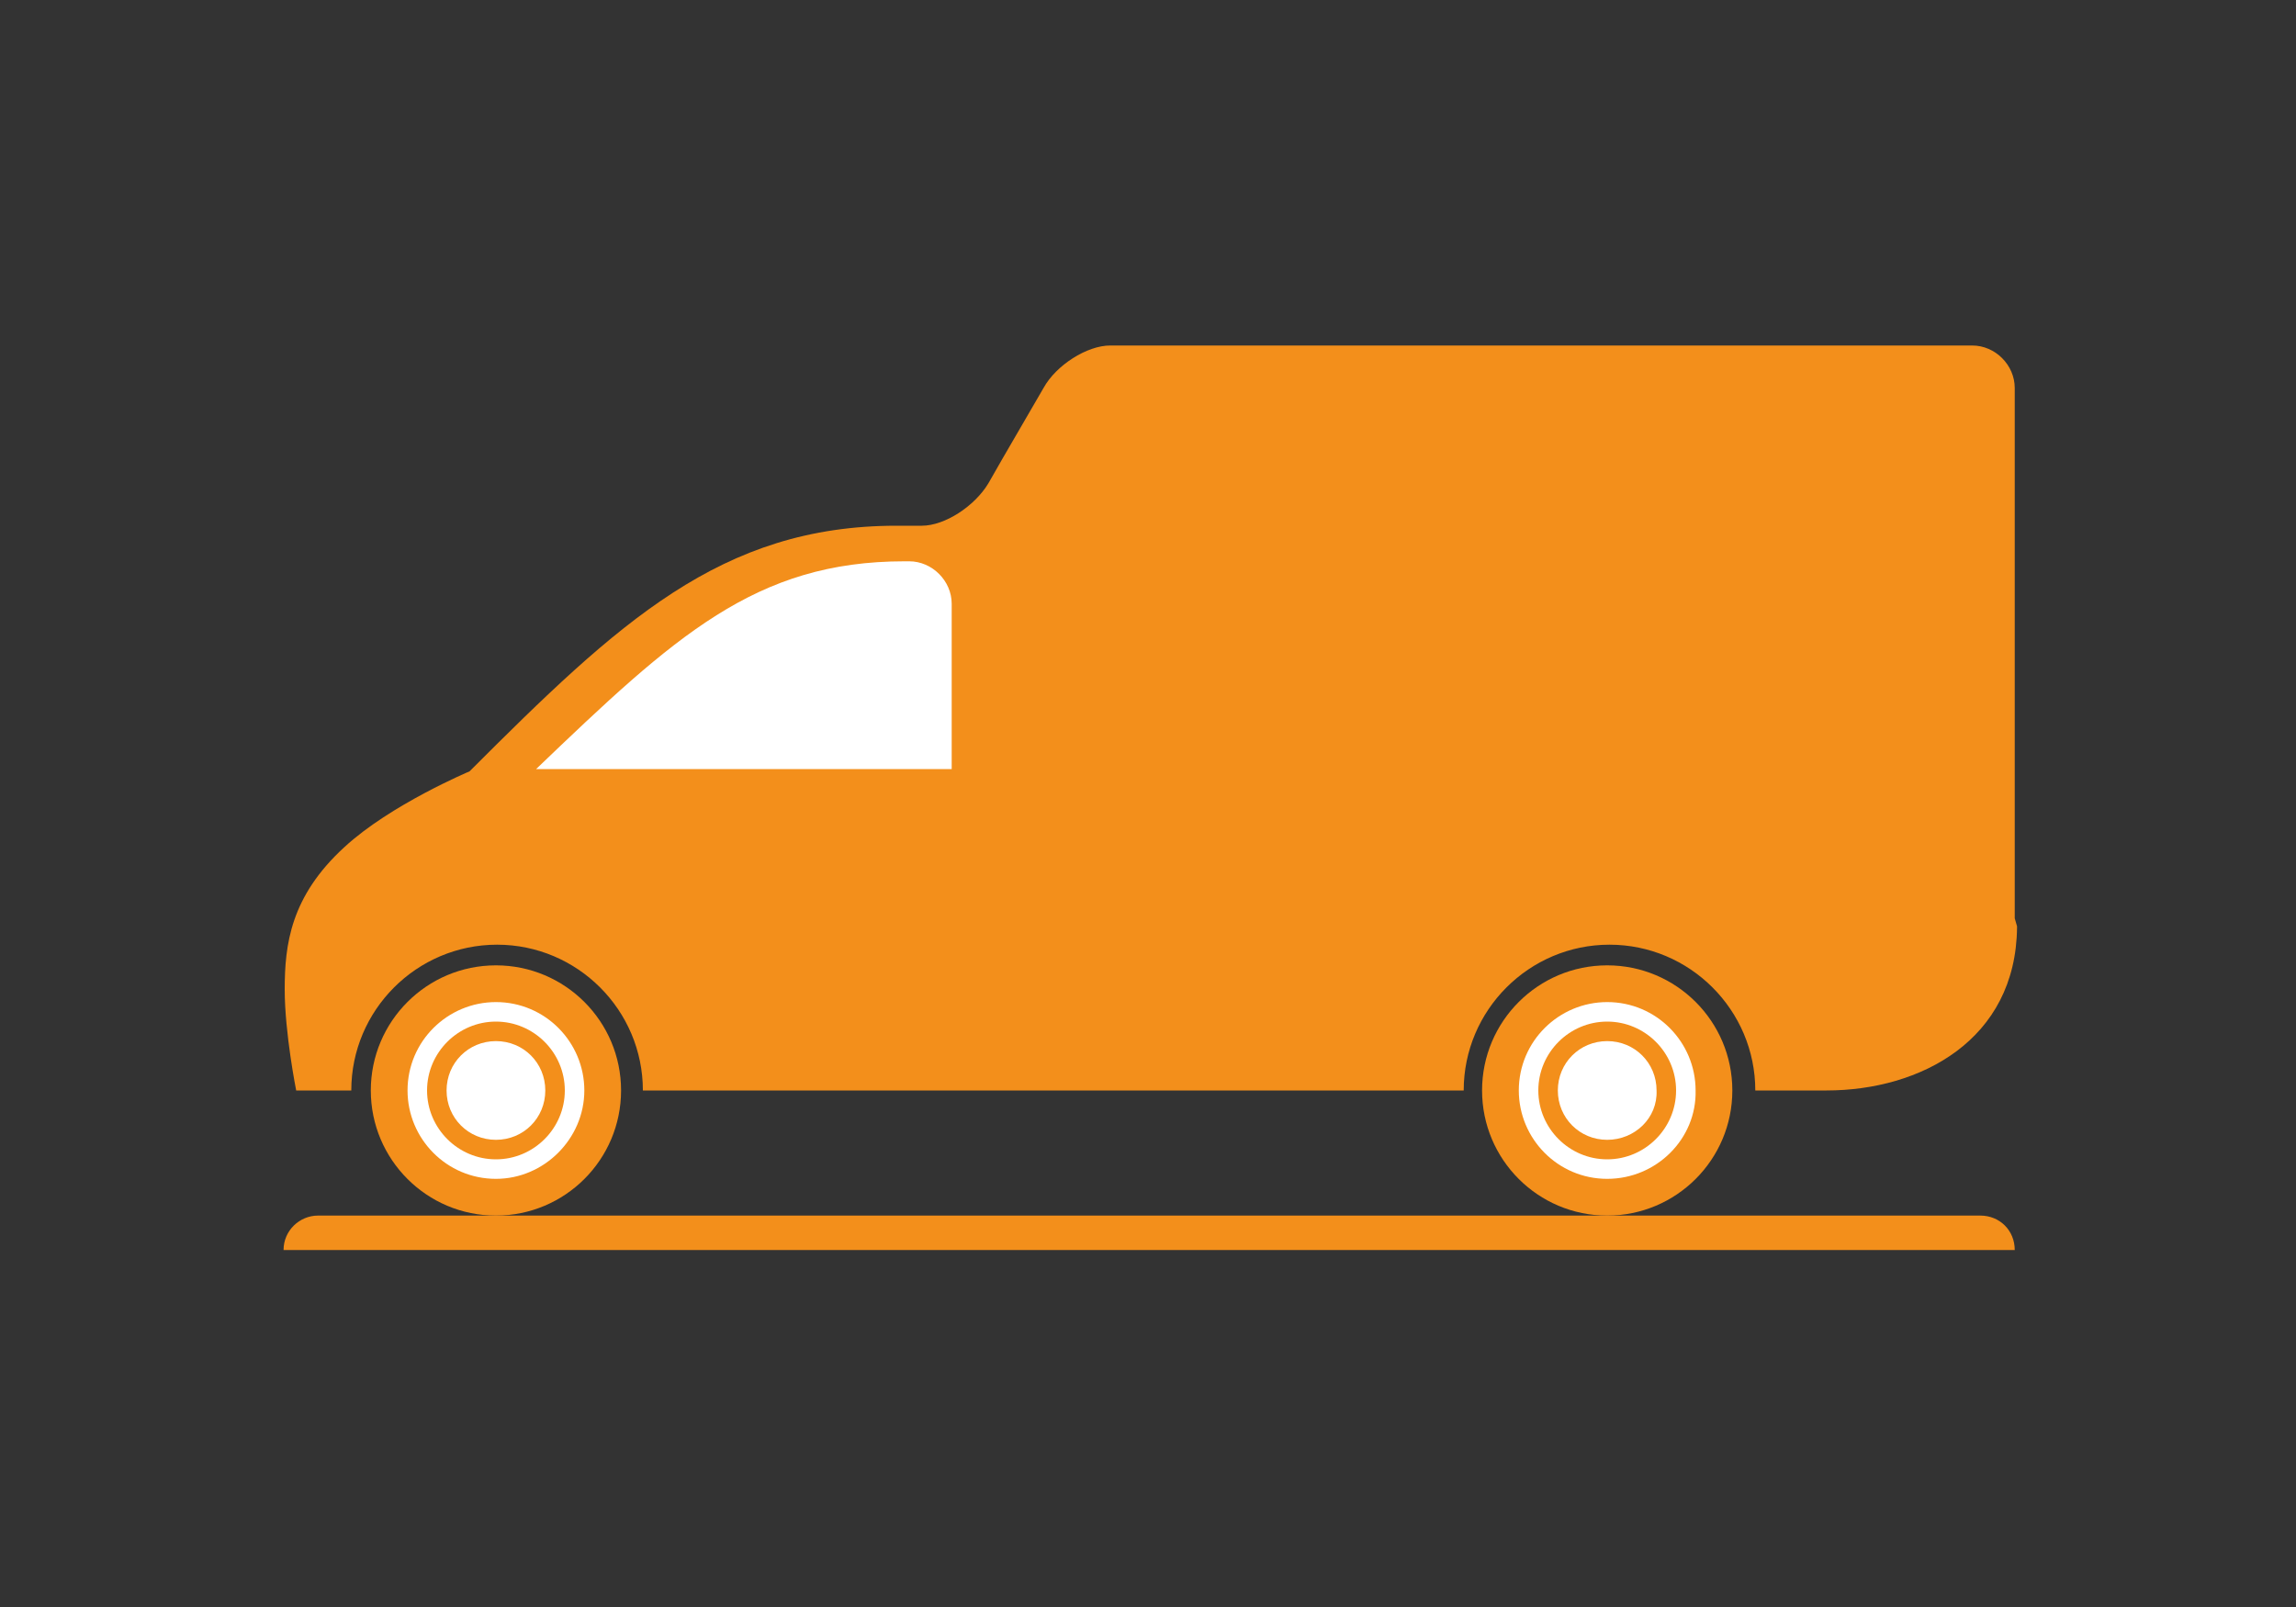 <?xml version="1.0" encoding="utf-8"?>
<!-- Generator: Adobe Illustrator 19.0.1, SVG Export Plug-In . SVG Version: 6.00 Build 0)  -->
<svg version="1.1" id="Capa_1" xmlns="http://www.w3.org/2000/svg" xmlns:xlink="http://www.w3.org/1999/xlink" x="0px" y="0px"
	 viewBox="0 0 200 140" style="enable-background:new 0 0 200 140;" xml:space="preserve">
<rect x="0" y="0" width="200" height="140" fill="#333333" stroke="none"/>
<style type="text/css">
	.st0{fill:#F38F1B;}
	.st1{fill:#FFFFFF;}
</style>
<g>
	<g>
		<g>
			<path class="st0" d="M175.5,80V33.8c0-2-1.7-3.7-3.7-3.7H96.7c-2,0-4.7,1.7-5.8,3.7L87.3,40l-1.2,2.1c-1.2,2-3.8,3.7-5.8,3.7
				h-2.2c-15.3,0-24.2,8.4-37.2,21.4c0,0-6.9,2.9-10.9,6.6c-4.7,4.3-5.2,8.5-5.2,12.4c0,3.8,1,8.8,1,8.8h4.8c0-7,5.7-12.7,12.7-12.7
				c7,0,12.7,5.7,12.7,12.7h71.5c0-7,5.7-12.7,12.7-12.7c7,0,12.7,5.7,12.7,12.7h6.2c8.2,0,16.5-4.4,16.6-14.2c0,0,0-0.1,0-0.1
				L175.5,80L175.5,80z"/>
		</g>
	</g>
	<g>
		<g>
			<path class="st0" d="M172.5,105.9H27.7c-1.6,0-3,1.3-3,3h150.8C175.5,107.2,174.2,105.9,172.5,105.9z"/>
		</g>
	</g>
	<g>
		<circle class="st0" cx="140" cy="95" r="10.9"/>
		<path class="st1" d="M140,102.7c-4.3,0-7.7-3.5-7.7-7.7c0-4.3,3.5-7.7,7.7-7.7c4.3,0,7.7,3.5,7.7,7.7
			C147.8,99.2,144.3,102.7,140,102.7L140,102.7z"/>
		<path class="st0" d="M140,101c-3.3,0-6-2.7-6-6c0-3.3,2.7-6,6-6c3.3,0,6,2.7,6,6C146,98.3,143.3,101,140,101L140,101z"/>
		<path class="st1" d="M140,99.3c-2.4,0-4.3-1.9-4.3-4.3c0-2.4,1.9-4.3,4.3-4.3c2.4,0,4.3,1.9,4.3,4.3
			C144.4,97.4,142.4,99.3,140,99.3L140,99.3z"/>
		<circle class="st0" cx="43.2" cy="95" r="10.9"/>
		<path class="st1" d="M43.2,102.7c-4.3,0-7.7-3.5-7.7-7.7c0-4.3,3.5-7.7,7.7-7.7c4.3,0,7.7,3.5,7.7,7.7
			C50.9,99.2,47.4,102.7,43.2,102.7L43.2,102.7z"/>
		<path class="st0" d="M43.2,101c-3.3,0-6-2.7-6-6c0-3.3,2.7-6,6-6c3.3,0,6,2.7,6,6C49.2,98.3,46.5,101,43.2,101L43.2,101z"/>
		<path class="st1" d="M43.2,99.3c-2.4,0-4.3-1.9-4.3-4.3c0-2.4,1.9-4.3,4.3-4.3c2.4,0,4.3,1.9,4.3,4.3
			C47.5,97.4,45.6,99.3,43.2,99.3L43.2,99.3z"/>
	</g>
	<g>
		<path class="st1" d="M79.2,48.9h-0.4c-13,0-20,6.5-32.1,18.1h36.2V52.6C82.9,50.6,81.2,48.9,79.2,48.9z"/>
	</g>
</g>
</svg>
